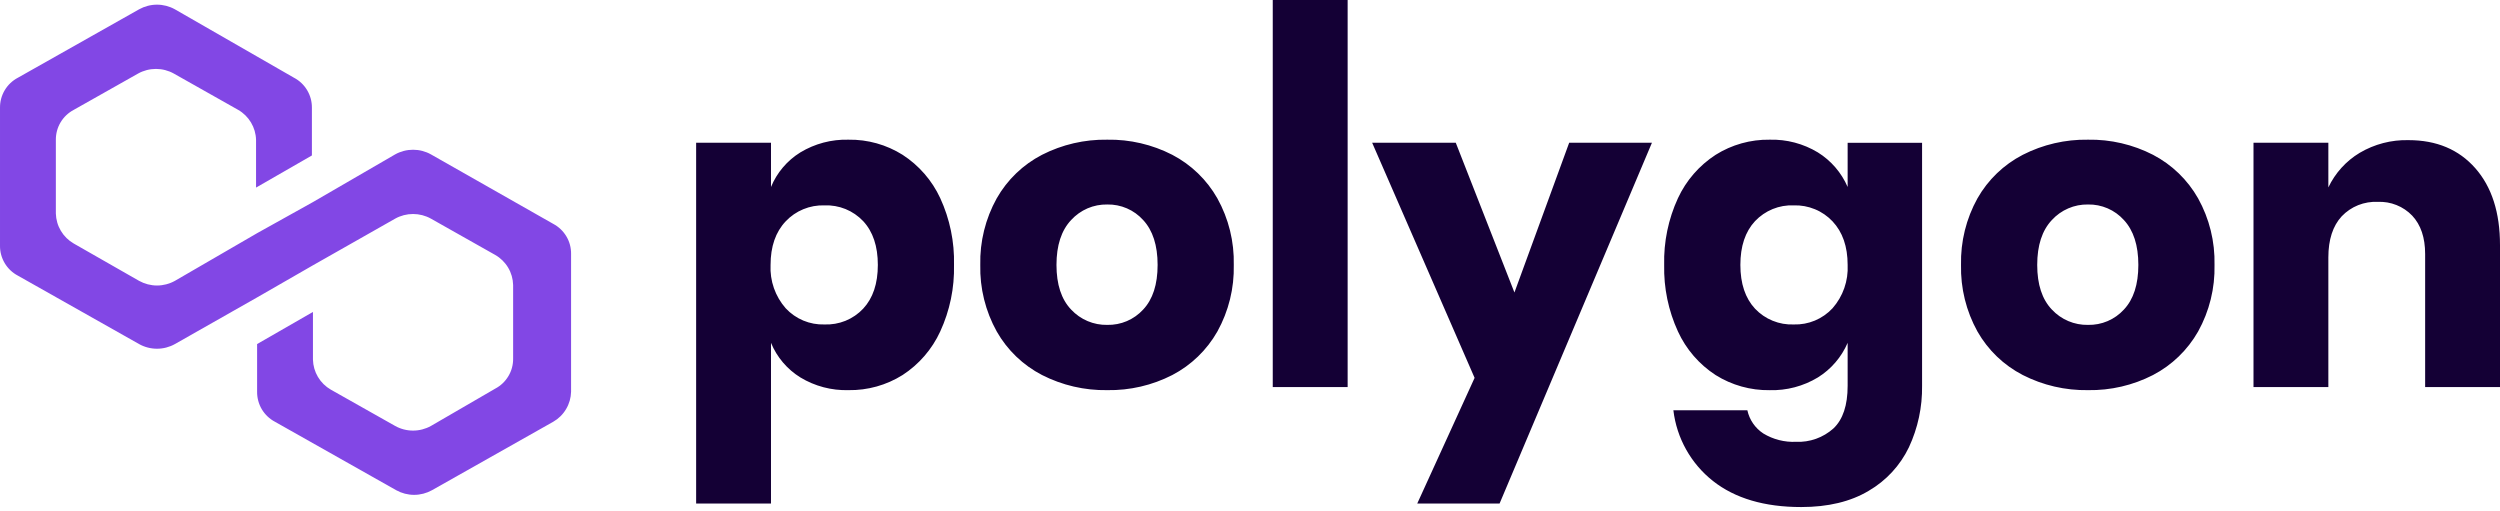 <svg width="88" height="18" viewBox="0 0 88 18" fill="none" xmlns="http://www.w3.org/2000/svg">
  <path d="M15.17 5.435C14.978 5.327 14.761 5.271 14.54 5.271C14.319 5.271 14.102 5.327 13.909 5.435L11.016 7.113L9.05 8.208L6.157 9.886C5.965 9.993 5.747 10.05 5.527 10.05C5.306 10.05 5.089 9.993 4.896 9.886L2.596 8.572C2.409 8.465 2.253 8.311 2.143 8.126C2.032 7.941 1.972 7.73 1.966 7.515V4.924C1.964 4.707 2.021 4.493 2.132 4.307C2.244 4.12 2.404 3.968 2.596 3.867L4.859 2.59C5.052 2.482 5.269 2.426 5.49 2.426C5.71 2.426 5.927 2.482 6.12 2.59L8.383 3.867C8.57 3.974 8.726 4.128 8.836 4.313C8.947 4.498 9.008 4.709 9.013 4.924V6.603L10.979 5.472V3.794C10.981 3.576 10.924 3.363 10.812 3.176C10.701 2.989 10.541 2.837 10.348 2.736L6.157 0.328C5.965 0.221 5.747 0.164 5.527 0.164C5.306 0.164 5.089 0.221 4.896 0.328L0.63 2.736C0.438 2.837 0.277 2.989 0.166 3.176C0.055 3.363 -0.002 3.576 8.38033e-05 3.794V8.645C-0.003 8.863 0.055 9.076 0.166 9.263C0.277 9.45 0.438 9.602 0.63 9.703L4.896 12.111C5.088 12.219 5.305 12.275 5.526 12.275C5.747 12.275 5.964 12.219 6.157 12.111L9.05 10.469L11.015 9.339L13.909 7.697C14.101 7.589 14.319 7.533 14.539 7.533C14.76 7.533 14.977 7.589 15.17 7.697L17.432 8.974C17.619 9.081 17.776 9.235 17.886 9.42C17.997 9.605 18.057 9.816 18.062 10.032V12.622C18.065 12.839 18.008 13.053 17.896 13.239C17.785 13.426 17.625 13.579 17.432 13.68L15.17 14.993C14.977 15.101 14.76 15.157 14.539 15.157C14.319 15.157 14.101 15.101 13.909 14.993L11.646 13.716C11.459 13.609 11.303 13.455 11.192 13.27C11.082 13.085 11.021 12.874 11.016 12.658V10.98L9.05 12.111V13.789C9.048 14.006 9.105 14.22 9.216 14.407C9.328 14.593 9.488 14.746 9.68 14.847L13.946 17.255C14.139 17.362 14.356 17.419 14.576 17.419C14.797 17.419 15.014 17.362 15.207 17.255L19.472 14.847C19.66 14.74 19.816 14.586 19.926 14.4C20.037 14.215 20.097 14.005 20.102 13.789V8.937C20.105 8.72 20.048 8.506 19.936 8.32C19.825 8.133 19.665 7.981 19.472 7.879L15.17 5.435Z" fill="#8247E5"/>
  <path d="M29.867 4.917C30.54 4.907 31.201 5.091 31.771 5.449C32.347 5.822 32.807 6.351 33.096 6.974C33.435 7.71 33.601 8.515 33.581 9.325C33.6 10.133 33.434 10.934 33.096 11.668C32.808 12.294 32.349 12.826 31.771 13.201C31.201 13.559 30.54 13.743 29.867 13.733C29.271 13.749 28.682 13.594 28.172 13.285C27.708 12.998 27.347 12.572 27.139 12.068V17.724H24.504V5.025H27.139V6.582C27.347 6.078 27.708 5.652 28.172 5.365C28.683 5.056 29.271 4.901 29.867 4.917ZM29.02 7.229C28.765 7.221 28.512 7.267 28.277 7.364C28.042 7.46 27.83 7.606 27.656 7.791C27.301 8.166 27.124 8.678 27.124 9.325C27.096 9.883 27.287 10.431 27.656 10.851C27.829 11.038 28.04 11.185 28.276 11.284C28.511 11.382 28.765 11.429 29.02 11.421C29.273 11.431 29.526 11.387 29.762 11.292C29.997 11.196 30.209 11.051 30.383 10.866C30.728 10.496 30.9 9.983 30.9 9.325C30.9 8.668 30.728 8.154 30.384 7.784C30.209 7.599 29.997 7.454 29.762 7.358C29.526 7.263 29.273 7.219 29.02 7.229ZM38.975 4.917C39.77 4.903 40.556 5.086 41.264 5.449C41.93 5.796 42.481 6.329 42.851 6.982C43.249 7.698 43.448 8.506 43.429 9.325C43.448 10.143 43.249 10.952 42.852 11.668C42.482 12.321 41.931 12.854 41.265 13.201C40.557 13.564 39.771 13.746 38.976 13.733C38.179 13.746 37.391 13.563 36.68 13.201C36.011 12.855 35.457 12.323 35.085 11.668C34.687 10.952 34.487 10.143 34.506 9.325C34.487 8.507 34.687 7.698 35.084 6.983C35.456 6.328 36.01 5.795 36.679 5.449C37.39 5.087 38.178 4.904 38.975 4.917ZM38.975 7.198C38.737 7.194 38.5 7.24 38.281 7.334C38.062 7.429 37.865 7.569 37.704 7.745C37.36 8.11 37.188 8.637 37.188 9.325C37.188 10.013 37.36 10.537 37.704 10.897C37.866 11.071 38.063 11.209 38.282 11.302C38.501 11.395 38.738 11.441 38.975 11.436C39.212 11.441 39.448 11.396 39.666 11.303C39.883 11.21 40.079 11.072 40.239 10.897C40.578 10.537 40.748 10.013 40.748 9.325C40.748 8.637 40.578 8.11 40.239 7.745C40.08 7.569 39.885 7.428 39.667 7.334C39.449 7.24 39.213 7.193 38.975 7.198ZM47.437 0V13.625H44.801V0L47.437 0ZM51.243 5.024L53.308 10.296L55.235 5.025H58.148L52.785 17.724H49.887L51.906 13.301L48.3 5.025L51.243 5.024ZM62.293 4.917C62.89 4.901 63.478 5.056 63.989 5.365C64.454 5.654 64.82 6.079 65.037 6.582V5.026H67.657V13.579C67.668 14.326 67.51 15.067 67.194 15.744C66.886 16.386 66.392 16.92 65.776 17.278C65.139 17.658 64.348 17.848 63.403 17.848C62.108 17.848 61.073 17.542 60.297 16.931C59.521 16.319 59.02 15.424 58.903 14.442H61.507C61.58 14.778 61.782 15.071 62.07 15.259C62.415 15.468 62.815 15.57 63.218 15.552C63.702 15.574 64.175 15.405 64.536 15.082C64.87 14.768 65.037 14.267 65.037 13.579V12.068C64.82 12.572 64.454 12.997 63.989 13.286C63.478 13.595 62.889 13.75 62.293 13.734C61.621 13.744 60.96 13.559 60.39 13.202C59.812 12.827 59.352 12.295 59.064 11.668C58.727 10.935 58.561 10.133 58.579 9.326C58.559 8.516 58.725 7.712 59.064 6.976C59.354 6.352 59.813 5.824 60.39 5.45C60.959 5.092 61.621 4.907 62.293 4.917ZM63.141 7.229C62.887 7.218 62.634 7.262 62.399 7.358C62.164 7.454 61.952 7.599 61.777 7.784C61.433 8.154 61.261 8.667 61.261 9.325C61.261 9.982 61.433 10.496 61.777 10.866C61.952 11.051 62.164 11.196 62.399 11.291C62.634 11.387 62.887 11.431 63.141 11.421C63.396 11.429 63.65 11.382 63.885 11.284C64.12 11.185 64.332 11.038 64.505 10.851C64.874 10.431 65.065 9.883 65.037 9.325C65.037 8.678 64.859 8.167 64.505 7.791C64.33 7.606 64.119 7.46 63.883 7.364C63.648 7.267 63.395 7.221 63.141 7.229ZM73.498 4.917C74.293 4.903 75.079 5.086 75.786 5.449C76.452 5.796 77.003 6.329 77.373 6.982C77.771 7.698 77.97 8.506 77.951 9.325C77.97 10.143 77.771 10.952 77.374 11.668C77.003 12.321 76.452 12.854 75.786 13.201C75.079 13.564 74.293 13.746 73.498 13.733C72.701 13.746 71.912 13.563 71.202 13.201C70.532 12.855 69.978 12.323 69.606 11.668C69.209 10.952 69.01 10.143 69.028 9.325C69.01 8.507 69.209 7.698 69.606 6.983C69.978 6.328 70.532 5.795 71.202 5.449C71.912 5.087 72.7 4.904 73.498 4.917ZM73.498 7.198C73.259 7.194 73.022 7.24 72.803 7.335C72.584 7.429 72.387 7.569 72.226 7.745C71.882 8.11 71.71 8.637 71.71 9.325C71.71 10.013 71.882 10.537 72.226 10.897C72.388 11.071 72.585 11.209 72.804 11.302C73.023 11.395 73.26 11.441 73.498 11.436C73.735 11.441 73.97 11.396 74.188 11.303C74.406 11.21 74.601 11.072 74.761 10.897C75.1 10.537 75.27 10.013 75.27 9.325C75.27 8.637 75.1 8.11 74.761 7.745C74.602 7.569 74.407 7.428 74.189 7.334C73.971 7.24 73.735 7.193 73.498 7.198ZM84.779 4.933C85.766 4.933 86.549 5.262 87.129 5.919C87.71 6.577 88 7.481 88 8.631V13.625H85.365V8.94C85.365 8.365 85.213 7.915 84.91 7.591C84.755 7.429 84.566 7.301 84.357 7.218C84.149 7.134 83.924 7.096 83.699 7.106C83.463 7.094 83.228 7.134 83.008 7.221C82.789 7.309 82.591 7.443 82.428 7.614C82.115 7.953 81.958 8.436 81.958 9.062V13.625H79.323V5.025H81.958V6.597C82.198 6.092 82.581 5.668 83.061 5.38C83.58 5.073 84.176 4.918 84.779 4.933Z" fill="#140035"/>
</svg>
